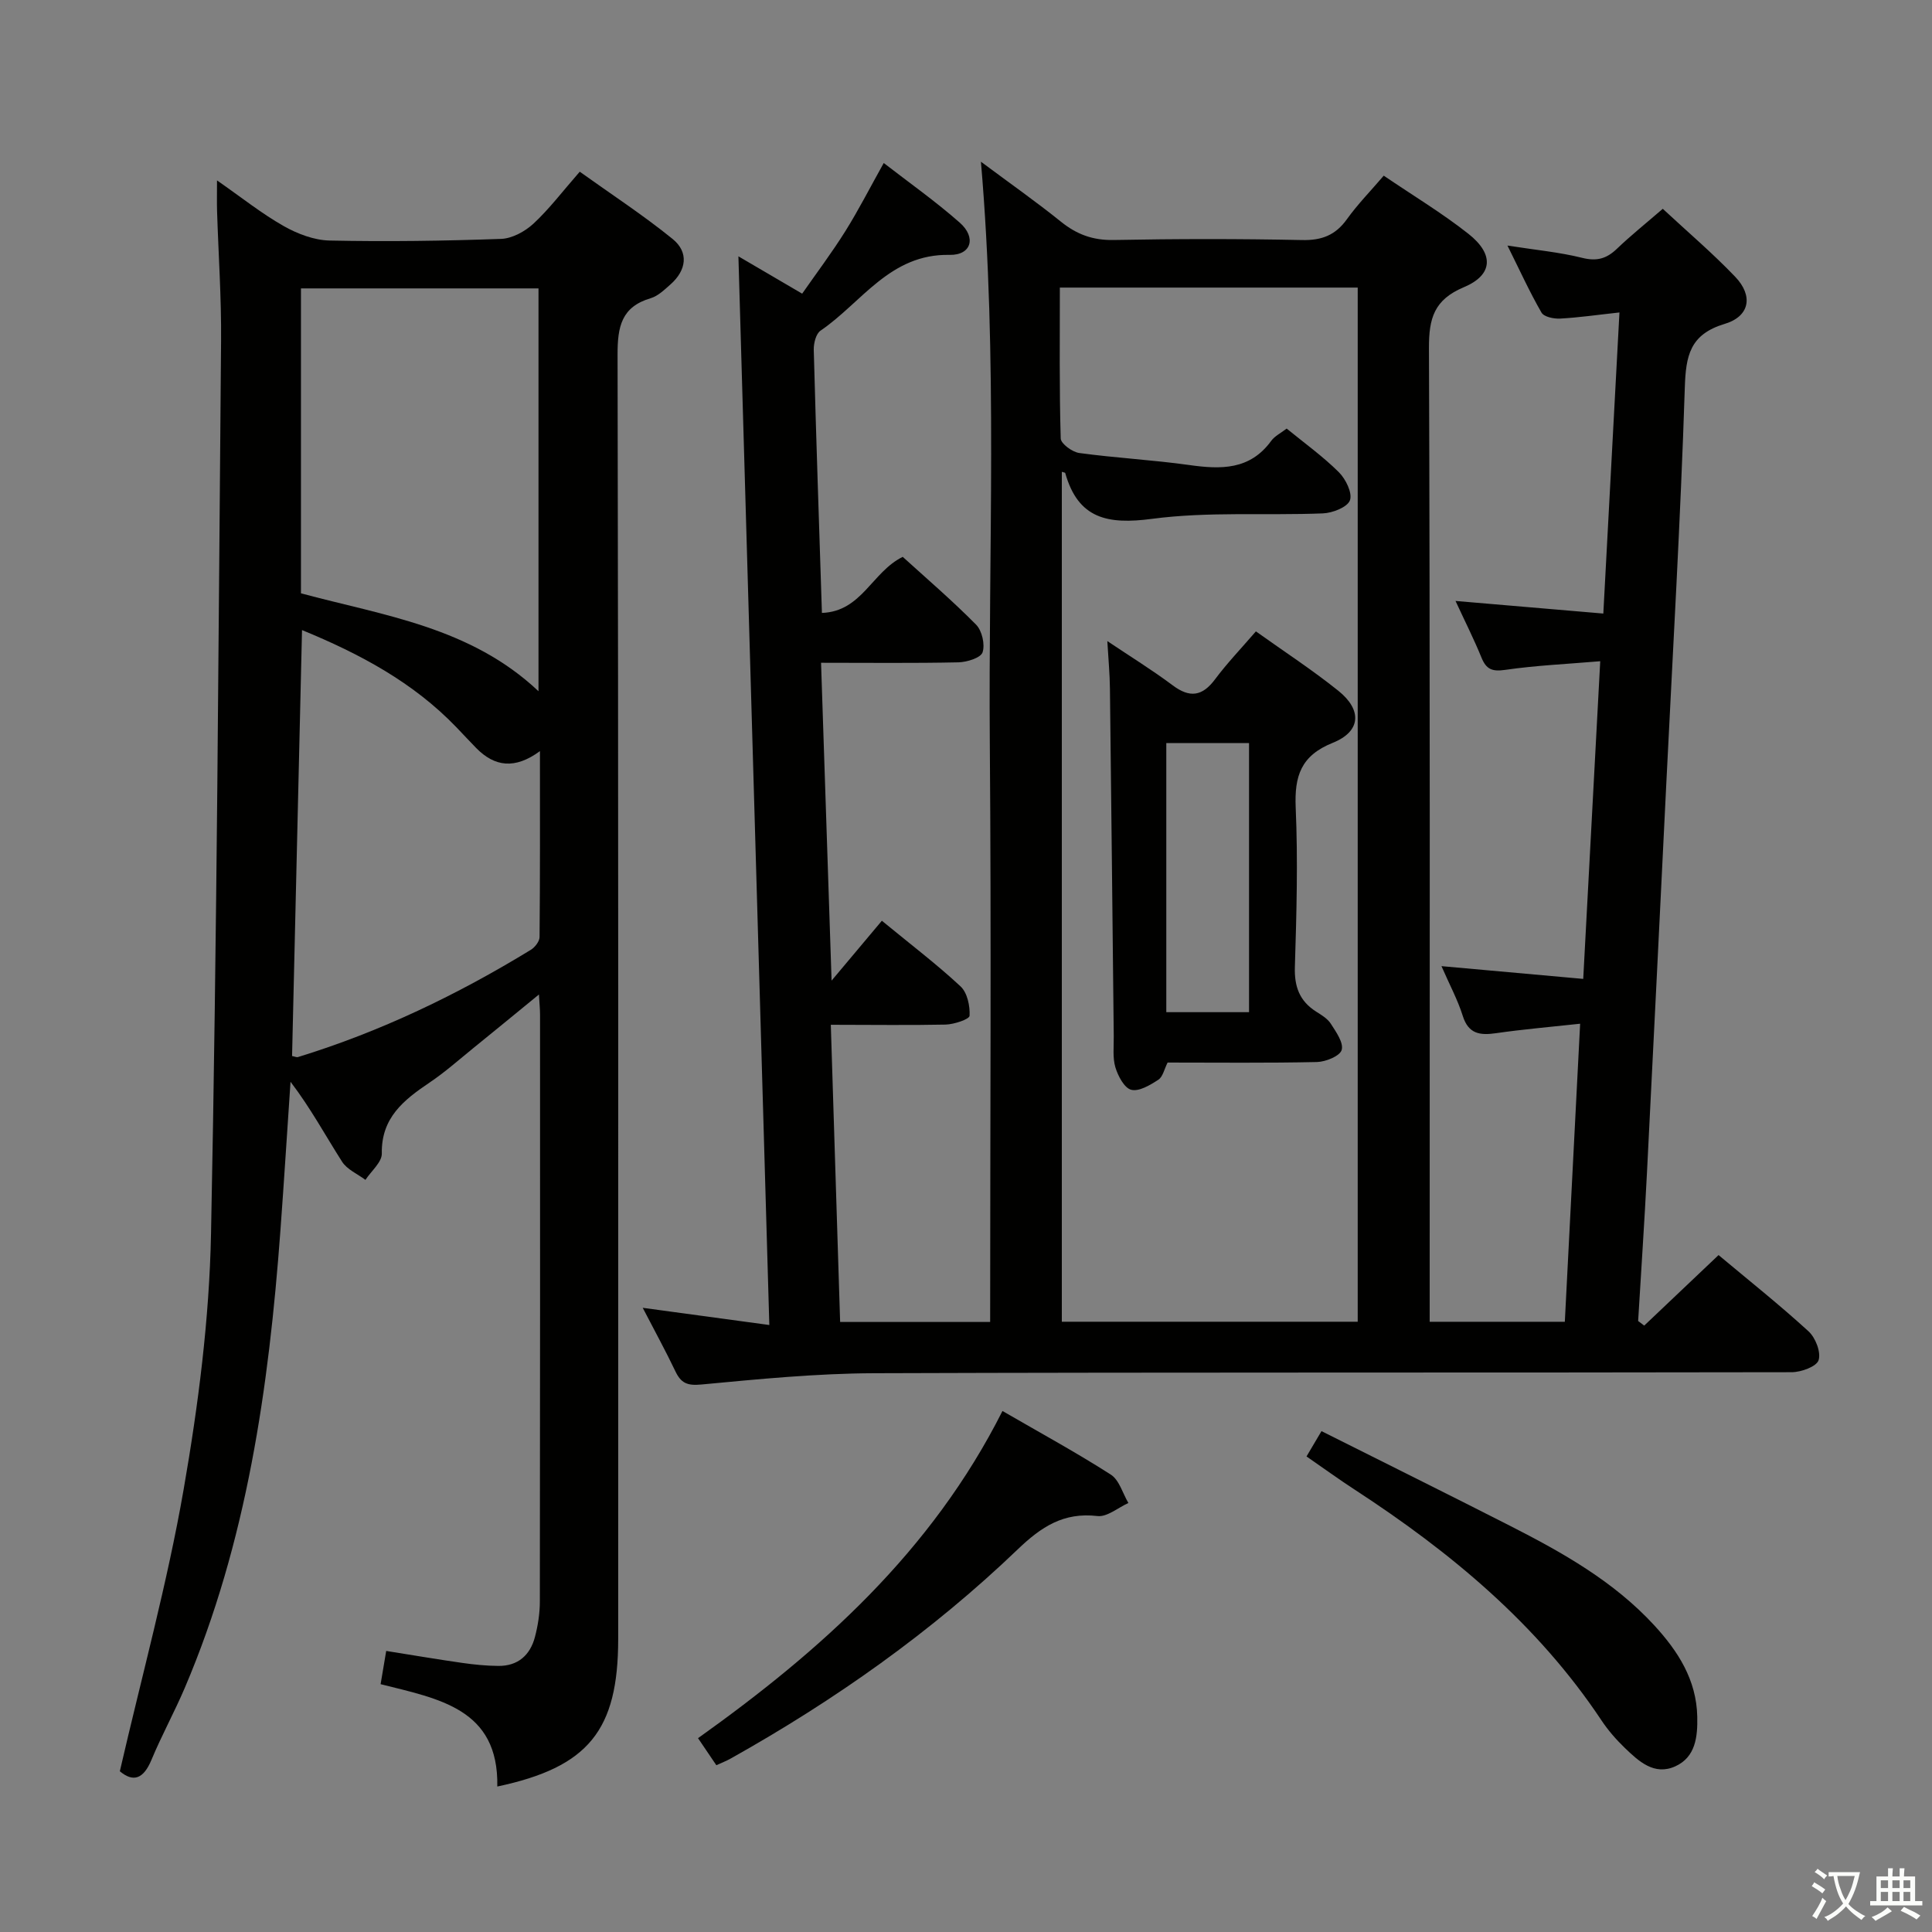 <svg enable-background="new 0 0 400 400" viewBox="0 0 400 400" xmlns="http://www.w3.org/2000/svg"><rect x="0" y="0" width="400" height="400" fill="#808080" stroke="none"/><path d="m377.9 391.2c-.2.3-.4.5-.6.8-.7-.6-1.4-1-2.2-1.5.2-.3.4-.5.5-.8.6.4 1.4.8 2.3 1.5zm-1.8 6.1c-.2-.2-.5-.4-.9-.6.4-.6.8-1.2 1.2-1.9s.7-1.3.9-1.9c.3.3.5.5.8.7-.7 1.3-1.4 2.6-2 3.7zm2.2-9c-.3.3-.5.5-.6.8-.6-.6-1.3-1.1-2-1.5.3-.3.5-.5.6-.7.6.5 1.3.9 2 1.4zm.3.2v-.9h2 4.5c-.3 1.3-.6 2.5-1 3.6s-.9 2.1-1.4 3c.4.5 1 1 1.6 1.4s1.2.8 1.9 1.1c-.3.2-.5.4-.8.8-.4-.3-1-.7-1.6-1.2s-1.2-1.1-1.6-1.6c-.5.6-1.1 1.1-1.7 1.6s-1.4.9-2.1 1.4c-.1-.3-.3-.5-.7-.8.6-.2 1.2-.5 1.9-1s1.4-1.1 2-1.8c-.5-.8-.9-1.6-1.2-2.5s-.6-2-.8-3.2c-.4.1-.7.1-1 .1zm2.5 2.7c.3 1 .7 1.7 1 2.2.3-.5.6-1.1 1-2s.6-1.9.9-3h-3.2-.4c.1.9.3 1.8.7 2.8z" fill="#fbfcfa"/><path d="m396.5 388.5v1.5 3.6h1.5v.9c-.4 0-1 0-1.7 0h-7.9c-.5 0-.9 0-1.2 0v-.9h1.3v-3.5c0-.7 0-1.2 0-1.6h2.4c0-.8 0-1.4 0-1.7h1c0 .3-.1.8-.1 1.7h1.5c0-.8 0-1.4 0-1.7h1c0 .3-.1.9-.1 1.7zm-8.2 9.2c-.2-.3-.5-.5-.8-.8.8-.3 1.4-.6 1.9-.9s1-.7 1.4-1.1c.3.3.6.5.9.8-1.6 1-2.8 1.6-3.4 2zm2.6-6.8v-1.6h-1.5v1.6zm0 2.7v-1.9h-1.5v1.9zm2.4-2.7v-1.6h-1.5v1.6zm0 2.7v-1.9h-1.5v1.9zm.2 2 .7-.8c.4.2.9.5 1.6.8s1.3.7 1.8 1c-.3.3-.5.5-.8.8-.4-.3-1.5-1-3.3-1.8zm2-4.7v-1.6h-1.4v1.6zm0 2.7v-1.9h-1.4v1.9z" fill="#fbfcfa"/><g fill="#010100"><path d="m172.01 212.17c.66 20.91 1.29 41.11 1.93 61.53h31.06c0-40.03.25-79.95-.07-119.87-.32-39.76 1.67-79.56-1.84-120.35 5.9 4.4 11.38 8.24 16.58 12.43 3.28 2.64 6.62 3.86 10.91 3.78 12.99-.25 26-.26 38.99.01 4.08.09 6.92-1 9.29-4.31 2.21-3.08 4.89-5.82 7.63-9.02 6.07 4.13 12.07 7.73 17.53 12.04 5.34 4.21 5.11 8.51-.94 11.05-6.18 2.6-7.25 6.44-7.23 12.6.24 65.15.15 130.31.15 195.46v6.14h27.98c1.05-20.34 2.09-40.64 3.17-61.71-6.32.69-11.89 1.16-17.4 1.96-3.34.48-5.73.18-6.91-3.61-1.03-3.28-2.7-6.37-4.4-10.27 10.04.9 19.45 1.75 29.35 2.64 1.18-21.95 2.32-43.31 3.52-65.77-6.97.59-13.37.87-19.67 1.79-2.7.39-3.92-.1-4.92-2.55-1.56-3.83-3.44-7.54-5.37-11.72 10.21.87 19.99 1.71 30.6 2.61 1.12-20.94 2.22-41.42 3.34-62.34-4.52.49-8.4 1.06-12.29 1.27-1.3.07-3.34-.35-3.85-1.24-2.45-4.25-4.49-8.74-7.05-13.88 5.78.91 10.73 1.36 15.5 2.55 3.01.75 5.03.16 7.15-1.87 2.86-2.74 5.97-5.23 9.51-8.29 5.15 4.79 10.33 9.19 15 14.08 3.75 3.92 3.04 8.17-2.16 9.74-7.25 2.18-8.07 6.59-8.28 13.26-.88 27.25-2.48 54.48-3.82 81.72-1.33 26.91-2.64 53.81-4.01 80.72-.52 10.25-1.22 20.5-1.83 30.75.42.32.84.63 1.26.95 5.04-4.78 10.08-9.56 15.39-14.6 6.25 5.23 12.63 10.3 18.63 15.79 1.44 1.32 2.61 4.32 2.08 5.97-.42 1.32-3.59 2.48-5.55 2.49-63.32.13-126.64-.01-189.96.21-11.95.04-23.92 1.22-35.83 2.34-2.93.28-4.2-.32-5.36-2.76-1.98-4.16-4.21-8.21-6.75-13.12 8.97 1.22 17.09 2.32 26.21 3.56-2.14-74.06-4.27-147.46-6.4-221.26 3.94 2.3 8.26 4.84 13.2 7.73 2.97-4.26 6.14-8.47 8.93-12.92 2.73-4.36 5.07-8.96 7.96-14.13 5.19 4.02 10.7 7.91 15.73 12.34 3.48 3.06 2.42 6.77-2.1 6.68-12.36-.25-18.2 9.89-26.72 15.69-.95.65-1.43 2.62-1.4 3.96.48 17.94 1.09 35.87 1.69 54.48 8.27-.3 10.35-8.48 16.73-11.61 4.83 4.39 10.21 9 15.18 14.03 1.24 1.25 1.89 4.11 1.35 5.74-.39 1.15-3.24 2.03-5.01 2.07-9.28.2-18.56.09-28.43.09.72 21.79 1.42 42.96 2.18 65.81 4.05-4.83 7.19-8.56 10.41-12.4 6.13 5.04 11.44 9.07 16.29 13.59 1.4 1.3 1.98 4.05 1.87 6.08-.04.73-3.2 1.78-4.97 1.83-7.63.16-15.27.04-23.76.04zm47.83-114.49v175.97h61.26c0-71.59 0-142.9 0-214.11-20.73 0-40.96 0-61.67 0 0 10.65-.12 20.95.18 31.24.03 1.08 2.4 2.82 3.85 3.01 7.56 1.03 15.21 1.43 22.77 2.49 6.53.92 12.54 1.06 16.95-4.99.74-1.02 2.03-1.64 3.21-2.56 3.72 3.04 7.52 5.77 10.8 9.03 1.43 1.42 2.85 4.32 2.3 5.82-.52 1.43-3.59 2.63-5.59 2.71-11.8.47-23.74-.41-35.38 1.13-9.17 1.21-15.3.02-17.98-9.5-.04-.08-.28-.1-.7-.24z"/><path d="m24.81 366.72c4.59-19.9 9.84-38.97 13.21-58.35 3.04-17.46 5.32-35.26 5.67-52.95 1.24-61.6 1.54-123.21 2.08-184.82.08-8.97-.55-17.95-.83-26.93-.05-1.76-.01-3.52-.01-6.32 5.13 3.57 9.26 6.88 13.8 9.45 2.86 1.62 6.32 2.94 9.54 3 11.82.25 23.66.08 35.47-.34 2.29-.08 4.94-1.53 6.69-3.14 3.27-3.03 6-6.65 9.6-10.77 6.49 4.65 13.12 8.97 19.23 13.93 3.4 2.76 2.87 6.49-.47 9.43-1.24 1.09-2.56 2.38-4.07 2.83-6.06 1.79-6.87 5.89-6.86 11.66.19 88.64.13 177.29.13 265.93 0 18.92-6.15 26.55-25.03 30.55.32-16.16-12.18-18.16-24.16-21.19.38-2.23.72-4.28 1.16-6.88 5.41.86 10.58 1.74 15.76 2.48 2.46.35 4.96.6 7.45.62 4.05.04 6.59-2.22 7.58-5.98.63-2.39 1.02-4.91 1.02-7.38.06-40.49.05-80.98.04-121.47 0-1.09-.11-2.18-.23-4.18-5 4.09-9.31 7.64-13.65 11.15-2.97 2.41-5.85 4.97-9.02 7.1-5.32 3.59-10 7.27-9.86 14.68.03 1.79-2.2 3.63-3.39 5.45-1.65-1.24-3.81-2.14-4.84-3.77-3.46-5.42-6.51-11.09-10.67-16.54-.7 10.3-1.34 20.61-2.1 30.91-2.4 32.4-6.92 64.37-19.79 94.57-2.15 5.04-4.81 9.87-6.91 14.93-1.65 3.95-3.76 4.68-6.54 2.34zm37.5-243.88c17.16 4.62 35.09 6.98 49.18 20.27 0-28.12 0-55.6 0-83.4-16.47 0-32.7 0-49.18 0zm.22 7.61c-.7 29.93-1.38 59.08-2.06 88.19.59.11.95.3 1.23.21 17.06-5.24 33.01-12.91 48.2-22.2.85-.52 1.8-1.74 1.81-2.64.12-12.54.08-25.08.08-38.5-5.21 3.83-9.39 3.22-13.17-.61-1.4-1.42-2.74-2.89-4.13-4.33-8.91-9.27-19.91-15.17-31.96-20.12z"/><path d="m270.5 301.54c.98-1.66 1.8-3.04 3.1-5.24 13.13 6.59 26.16 13.04 39.11 19.64 10.83 5.52 21.41 11.47 29.78 20.56 4.93 5.36 8.75 11.29 8.91 18.92.09 4.15-.34 8.37-4.55 10.28-4.37 1.98-7.6-1.07-10.5-3.86-1.78-1.72-3.45-3.64-4.82-5.71-13.25-19.9-31.18-34.76-50.97-47.66-3.33-2.16-6.54-4.5-10.06-6.93z"/><path d="m207.55 292.13c7.91 4.58 15.33 8.62 22.43 13.17 1.75 1.12 2.46 3.88 3.64 5.88-2.14.96-4.41 2.94-6.41 2.7-7-.82-11.62 2.22-16.49 6.89-17.83 17.1-37.91 31.26-59.46 43.33-.85.48-1.78.83-2.95 1.37-1.15-1.7-2.25-3.32-3.79-5.6 25.39-18.11 48.33-38.57 63.03-67.74z"/><path d="m229.26 132.73c4.78 3.21 9.3 5.99 13.53 9.16 3.57 2.67 6.15 2.27 8.79-1.27 2.47-3.31 5.35-6.32 8.44-9.9 5.82 4.16 11.66 7.96 17.07 12.3 4.98 4 4.67 8.43-1.15 10.77-6.6 2.65-7.96 6.87-7.68 13.42.48 10.97.17 21.99-.17 32.98-.13 4.07.96 7.06 4.38 9.24 1.12.71 2.38 1.46 3.06 2.52 1.08 1.69 2.68 3.93 2.25 5.43-.35 1.25-3.28 2.45-5.09 2.5-10.32.23-20.64.11-30.95.11-.69 1.35-.98 2.95-1.92 3.56-1.68 1.09-3.97 2.48-5.6 2.08-1.43-.35-2.75-2.85-3.29-4.65-.6-2-.31-4.29-.34-6.45-.26-23.98-.5-47.96-.79-71.94-.03-3.08-.33-6.17-.54-9.86zm29.34 76.83c0-18.89 0-37.17 0-55.71-5.91 0-11.59 0-17.13 0v55.71z"/></g></svg>